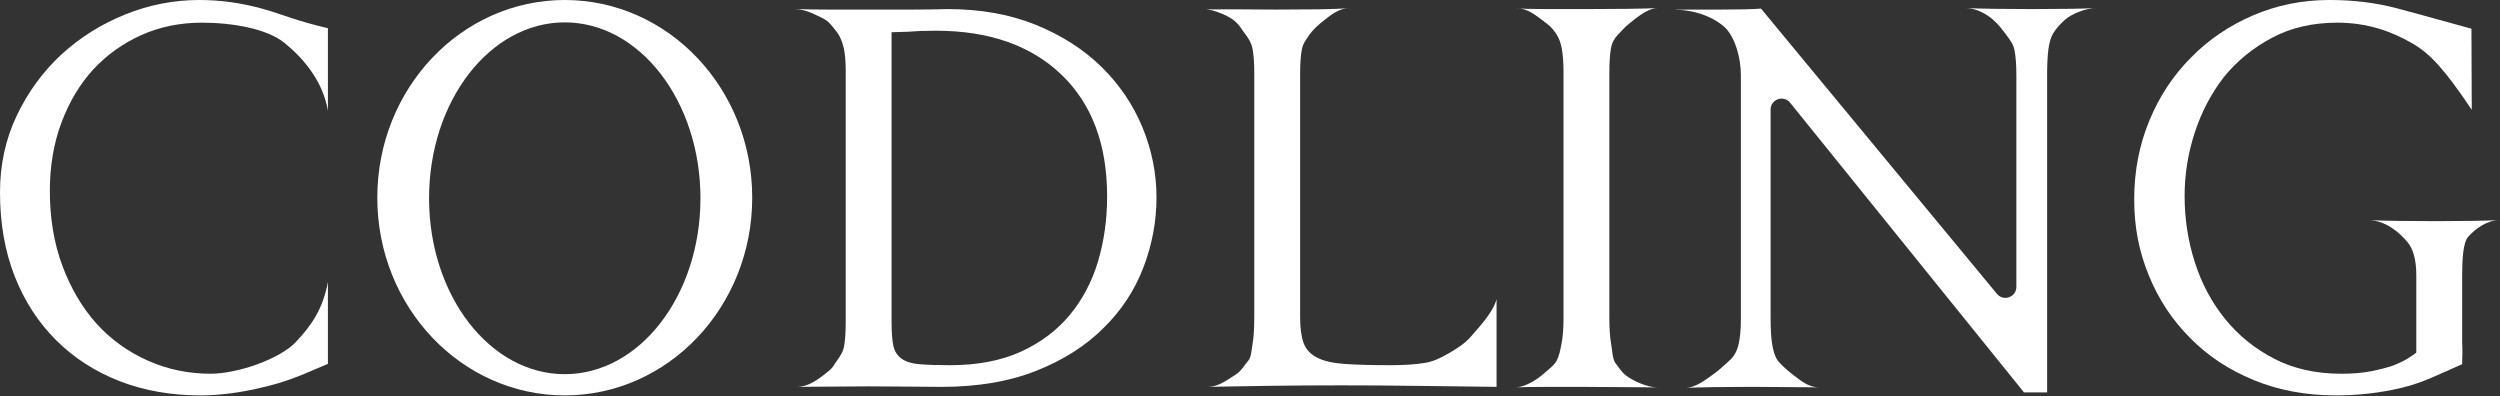 <svg width="1477" height="234" viewBox="0 0 1477 234" fill="none" xmlns="http://www.w3.org/2000/svg">
    <rect x="0" y="0" width="1477" height="234" fill="#333333" stroke="none"/>
    <g clip-path="url(#clip0_1529_70)">
    <path d="M117.85 0C102.77 0 88.19 2.83 74.1 8.49C60.01 14.14 47.41 22.03 36.31 32.15C25.41 42.27 16.62 54.27 9.97 68.15C3.32 82.04 0 97.22 0 113.68C0 131.93 2.89 148.41 8.62 163.08C14.38 177.76 22.51 190.37 33.04 200.87C43.55 211.39 56.05 219.47 70.54 225.13C85 230.78 101.07 233.61 118.74 233.61C123.91 233.61 129.64 233.2 135.99 232.42C142.34 231.62 148.7 230.43 155.05 228.85C161.19 227.46 166.94 225.77 172.3 223.78C177.66 221.8 179.64 221.04 193.73 214.97V166.64C190.76 182.32 184.5 191.67 174.98 201.88C165.44 212.1 140.46 220.8 124.39 220.8C111.29 220.8 98.95 218.23 87.33 213.06C75.73 207.91 65.66 200.67 57.13 191.34C48.6 181.81 41.86 170.4 36.89 157.12C31.92 143.83 29.45 129.05 29.45 112.78C29.45 98.1 31.72 84.66 36.3 72.45C40.87 60.25 47.1 49.79 55.06 41.06C63.19 32.33 72.71 25.54 83.61 20.68C94.53 15.82 106.42 13.39 119.33 13.39C137.38 13.39 157.51 16.94 167.84 25.17C178.15 33.4 190.76 47.22 193.73 65.47V16.67C173.93 12.01 167.59 8.68 155.18 5.21C142.79 1.74 130.32 0 117.84 0L117.85 0Z" fill="white"/>
    <path d="M650.84 39.589C640.31 29.269 627.43 20.989 612.15 14.739C596.87 8.499 579.42 5.369 559.77 5.369C552.82 5.569 545.42 5.669 537.61 5.669H491.03C483.49 5.669 476.74 5.569 470.78 5.369H469.45C475.8 5.369 481.2 8.499 484.67 10.099C489.09 12.139 490.17 13.399 494.75 19.389C496.37 21.499 497.91 25.499 498.6 28.879C499.29 32.249 499.65 36.619 499.65 41.969V189.879C499.65 195.839 499.35 200.589 498.76 204.169C498.17 207.739 496.51 210.229 494.88 212.499C491.63 217.029 492.46 216.799 489.46 219.289C482.92 224.709 477.13 228.569 470.78 228.569C476.34 228.569 482.89 228.519 490.43 228.409C497.97 228.319 505.61 228.259 513.34 228.259C521.07 228.259 528.95 228.319 536.39 228.409C543.83 228.519 550.44 228.569 556.18 228.569C577.61 228.569 596.31 225.389 612.28 219.039C628.25 212.699 641.51 204.259 652.01 193.739C662.52 183.429 670.35 171.529 675.52 158.029C680.68 144.549 683.26 130.749 683.26 116.659C683.26 102.569 680.49 88.539 674.93 75.149C669.37 61.759 661.34 49.909 650.83 39.589H650.84ZM648.76 154.309C645.18 166.309 639.62 176.879 632.08 185.999C624.54 195.129 614.92 202.369 603.23 207.729C591.52 213.079 577.53 215.759 561.26 215.759C553.72 215.759 547.67 215.559 543.11 215.169C538.54 214.769 535.08 213.689 532.68 211.899C530.11 210.119 528.47 207.539 527.77 204.159C527.08 200.789 526.74 196.129 526.74 190.169V19.049C528.13 19.049 529.61 19.009 531.19 18.899C532.77 18.799 534.57 18.749 536.55 18.749C538.73 18.559 541.1 18.409 543.7 18.299C546.27 18.199 549.36 18.149 552.92 18.149C584.26 18.149 608.96 26.779 627.02 44.039C645.07 61.309 654.09 85.309 654.09 116.059C654.09 129.559 652.31 142.299 648.75 154.299L648.76 154.309Z" fill="white"/>
    <path d="M855.59 208.91C851.52 211.21 847.22 213.53 841.76 214.42C836.3 215.31 829.61 215.76 821.68 215.76C810.56 215.76 801.5 215.51 794.45 215.02C787.41 214.52 781.98 213.29 778.22 211.3C774.24 209.32 771.57 206.45 770.18 202.69C768.8 198.92 768.11 193.78 768.11 187.24V43.719C768.11 37.58 768.45 32.73 769.14 29.16C769.83 25.599 771.71 23.369 773.16 21.14C775.39 17.689 779.34 14.239 782.36 11.909C786.1 9.02 790.83 4.98 796.98 4.77C792.8 5.17 786.75 5.41 778.81 5.51C770.87 5.61 762.54 5.66 753.82 5.66C745.1 5.66 737.2 5.61 729.56 5.51C721.92 5.41 716.32 5.76 712.74 5.36C713.48 5.36 724.43 7.74 730.02 12.919C732.81 15.509 733.53 17.38 735.98 20.54C737.69 22.75 739.28 25.299 740 28.869C740.69 32.44 741.03 37.309 741.03 43.45V187.19C741.03 193.94 740.69 199.29 740 203.26C739.29 207.23 739.31 211.1 737.33 213.28C735.33 215.47 733.58 218.97 730.36 221.1C721.86 226.71 718.7 228.56 712.74 228.56C722.48 228.36 734.37 228.16 748.46 227.96C762.55 227.77 777.13 227.66 792.21 227.66C807.29 227.66 821.87 227.77 835.96 227.96C850.03 228.17 874.65 228.37 884.17 228.56V176.78C881.99 185.11 872.18 195.02 869.11 198.74C865.49 203.12 859.43 206.74 855.6 208.91H855.59Z" fill="white"/>
    <path d="M951.7 28.86C952.29 25.299 953.73 22.75 955.58 20.84C957.58 18.77 959.34 16.489 962.32 14.12C965.63 11.489 972.93 4.97 979.08 4.77C975.1 4.97 969.21 5.12 961.37 5.22C953.53 5.32 945.24 5.37 936.51 5.37H912.11C904.37 5.37 898.71 5.17 895.15 4.78C901.11 4.98 904.24 6.48 912.69 13.05C915.68 15.38 916.78 16.169 919.4 19.989C920.99 22.309 921.98 25.009 922.68 28.59C923.37 32.16 923.73 37.02 923.73 43.169V187.8C923.73 194.15 923.31 199.26 922.54 203.13C921.73 207 921.33 209.89 919.66 213.13C918.31 215.75 914.57 218.55 910.99 221.63C908.06 224.15 900.91 228.88 895.16 228.88C898.92 228.68 904.74 228.58 912.57 228.58H937.11C945.64 228.58 953.79 228.63 961.53 228.73C969.26 228.83 975.1 228.88 979.08 228.88C973.12 228.88 964.52 224.86 960.62 221.8C957.65 219.48 956.52 217.15 954.5 214.66C952.65 212.38 952.55 207.01 951.85 203.14C951.16 199.28 950.8 194.19 950.8 187.84V43.41C950.8 37.279 951.1 32.429 951.69 28.86H951.7Z" fill="white"/>
    <path d="M1200.49 5.36C1192.75 5.36 1185.31 5.31 1178.17 5.21C1171.03 5.11 1165.59 4.96 1161.81 4.76C1168.16 4.96 1174.14 8.76 1177.13 11.33C1181 14.66 1182.8 17.27 1185.91 21.42C1187.69 23.79 1189.53 26.23 1190.22 29.9C1190.91 33.58 1191.27 38.38 1191.27 44.34V169.49C1191.27 175.56 1183.67 178.3 1179.8 173.62L1040.39 5.07C1038.21 5.27 1034.83 5.42 1030.28 5.52C1025.71 5.62 1020.86 5.67 1015.7 5.67H1000.82C992.15 5.67 993.79 5.71 990.12 5.71V5.83C1004.19 5.83 1015.92 12.37 1020.33 17.51C1024.83 22.76 1028.51 33.34 1028.51 44.65V188.09C1028.51 194.84 1028.02 200.14 1027.01 204.01C1026.02 207.88 1024.24 210.91 1021.67 213.08C1019.28 215.11 1016.04 218.55 1011.79 221.44C1008.22 223.87 1002.02 229.15 995.47 229.15C1000.24 228.95 1006.14 228.8 1013.18 228.7C1020.22 228.6 1027.51 228.55 1035.06 228.55C1042.61 228.55 1049.88 228.6 1056.93 228.7C1063.98 228.8 1069.97 228.85 1074.94 228.85C1068.79 228.85 1064.82 225.59 1059.97 221.94C1056.93 219.64 1053.37 216.53 1051.39 214.29C1049.19 212.31 1047.81 208.11 1047.12 204.14C1046.41 200.17 1046.07 194.72 1046.07 187.77V64.75C1046.07 58.64 1053.75 55.93 1057.59 60.68L1195.77 231.81H1209.44V44.34C1209.44 38 1209.7 32.93 1210.19 29.16C1210.69 25.39 1211.65 21.86 1213.06 19.6C1214.76 16.88 1216.95 14.42 1219.86 11.78C1223.49 8.49 1231.86 4.76 1238.61 4.76C1235.05 4.96 1229.73 5.11 1222.7 5.21C1215.65 5.31 1208.25 5.36 1200.52 5.36H1200.49Z" fill="white"/>
    <path d="M1458.2 139.87C1462.28 135.28 1469.33 130.06 1476.67 130.06C1472.1 130.26 1466.44 130.41 1459.71 130.51C1452.96 130.61 1445.92 130.66 1438.58 130.66C1431.24 130.66 1424.03 130.61 1416.99 130.51C1409.94 130.41 1403.95 130.26 1399 130.06C1409.51 130.06 1417.91 137.68 1422.42 143.14C1425.5 146.86 1427.55 152.97 1427.55 162.49V208.32C1426.37 209.32 1424.62 210.51 1422.35 211.89C1420.08 213.29 1417.15 214.67 1413.57 216.06C1410.01 217.26 1405.73 218.35 1400.79 219.33C1395.82 220.33 1389.96 220.81 1383.22 220.81C1368.36 220.81 1355.2 217.89 1343.8 212.03C1332.38 206.18 1322.71 198.4 1314.77 188.67C1306.83 178.95 1300.84 167.79 1296.78 155.19C1292.7 142.59 1290.67 129.45 1290.67 115.76C1290.67 103.07 1292.65 90.61 1296.63 78.41C1300.61 66.21 1306.35 55.25 1313.88 45.52C1321.62 36 1331.1 28.27 1342.31 22.31C1353.51 16.36 1366.36 13.39 1380.84 13.39C1398.71 13.39 1412.7 18.48 1424.89 25.44C1435.42 31.46 1443.92 40.39 1460.31 64.87L1460.13 16.96C1418.06 5.42 1428.51 8.18 1416.1 4.91C1403.71 1.64 1390.45 -0.01 1376.38 -0.01C1360.29 -0.01 1345.21 3.02 1331.14 9.07C1317.05 15.13 1304.84 23.41 1294.53 33.91C1284 44.43 1275.77 56.88 1269.83 71.26C1263.87 85.65 1260.89 101.17 1260.89 117.83C1260.89 134.49 1263.78 148.69 1269.54 162.77C1275.28 176.86 1283.41 189.16 1293.94 199.68C1304.25 210.2 1316.75 218.48 1331.44 224.52C1346.12 230.57 1362.29 233.6 1379.94 233.6C1393.63 233.6 1406.77 232.06 1419.38 228.99C1431.96 225.91 1440.52 221.3 1454.63 215.15L1454.8 207.12L1454.64 202.06V162.47C1454.64 152.95 1455.28 143.13 1458.2 139.85V139.87Z" fill="white"/>
    <path d="M333.66 0C272.49 0 222.91 52.29 222.91 116.8C222.91 181.31 272.49 233.6 333.66 233.6C394.83 233.6 444.41 181.31 444.41 116.8C444.41 52.29 394.83 0 333.66 0ZM333.66 221.06C289.39 221.06 253.49 174.53 253.49 117.14C253.49 59.75 289.39 13.22 333.66 13.22C377.93 13.22 413.83 59.75 413.83 117.14C413.83 174.53 377.94 221.06 333.66 221.06Z" fill="white"/>
    </g>
    <defs>
    <clipPath id="clip0_1529_70">
    <rect width="1476.67" height="233.62" fill="white"/>
    </clipPath>
    </defs>
</svg>
